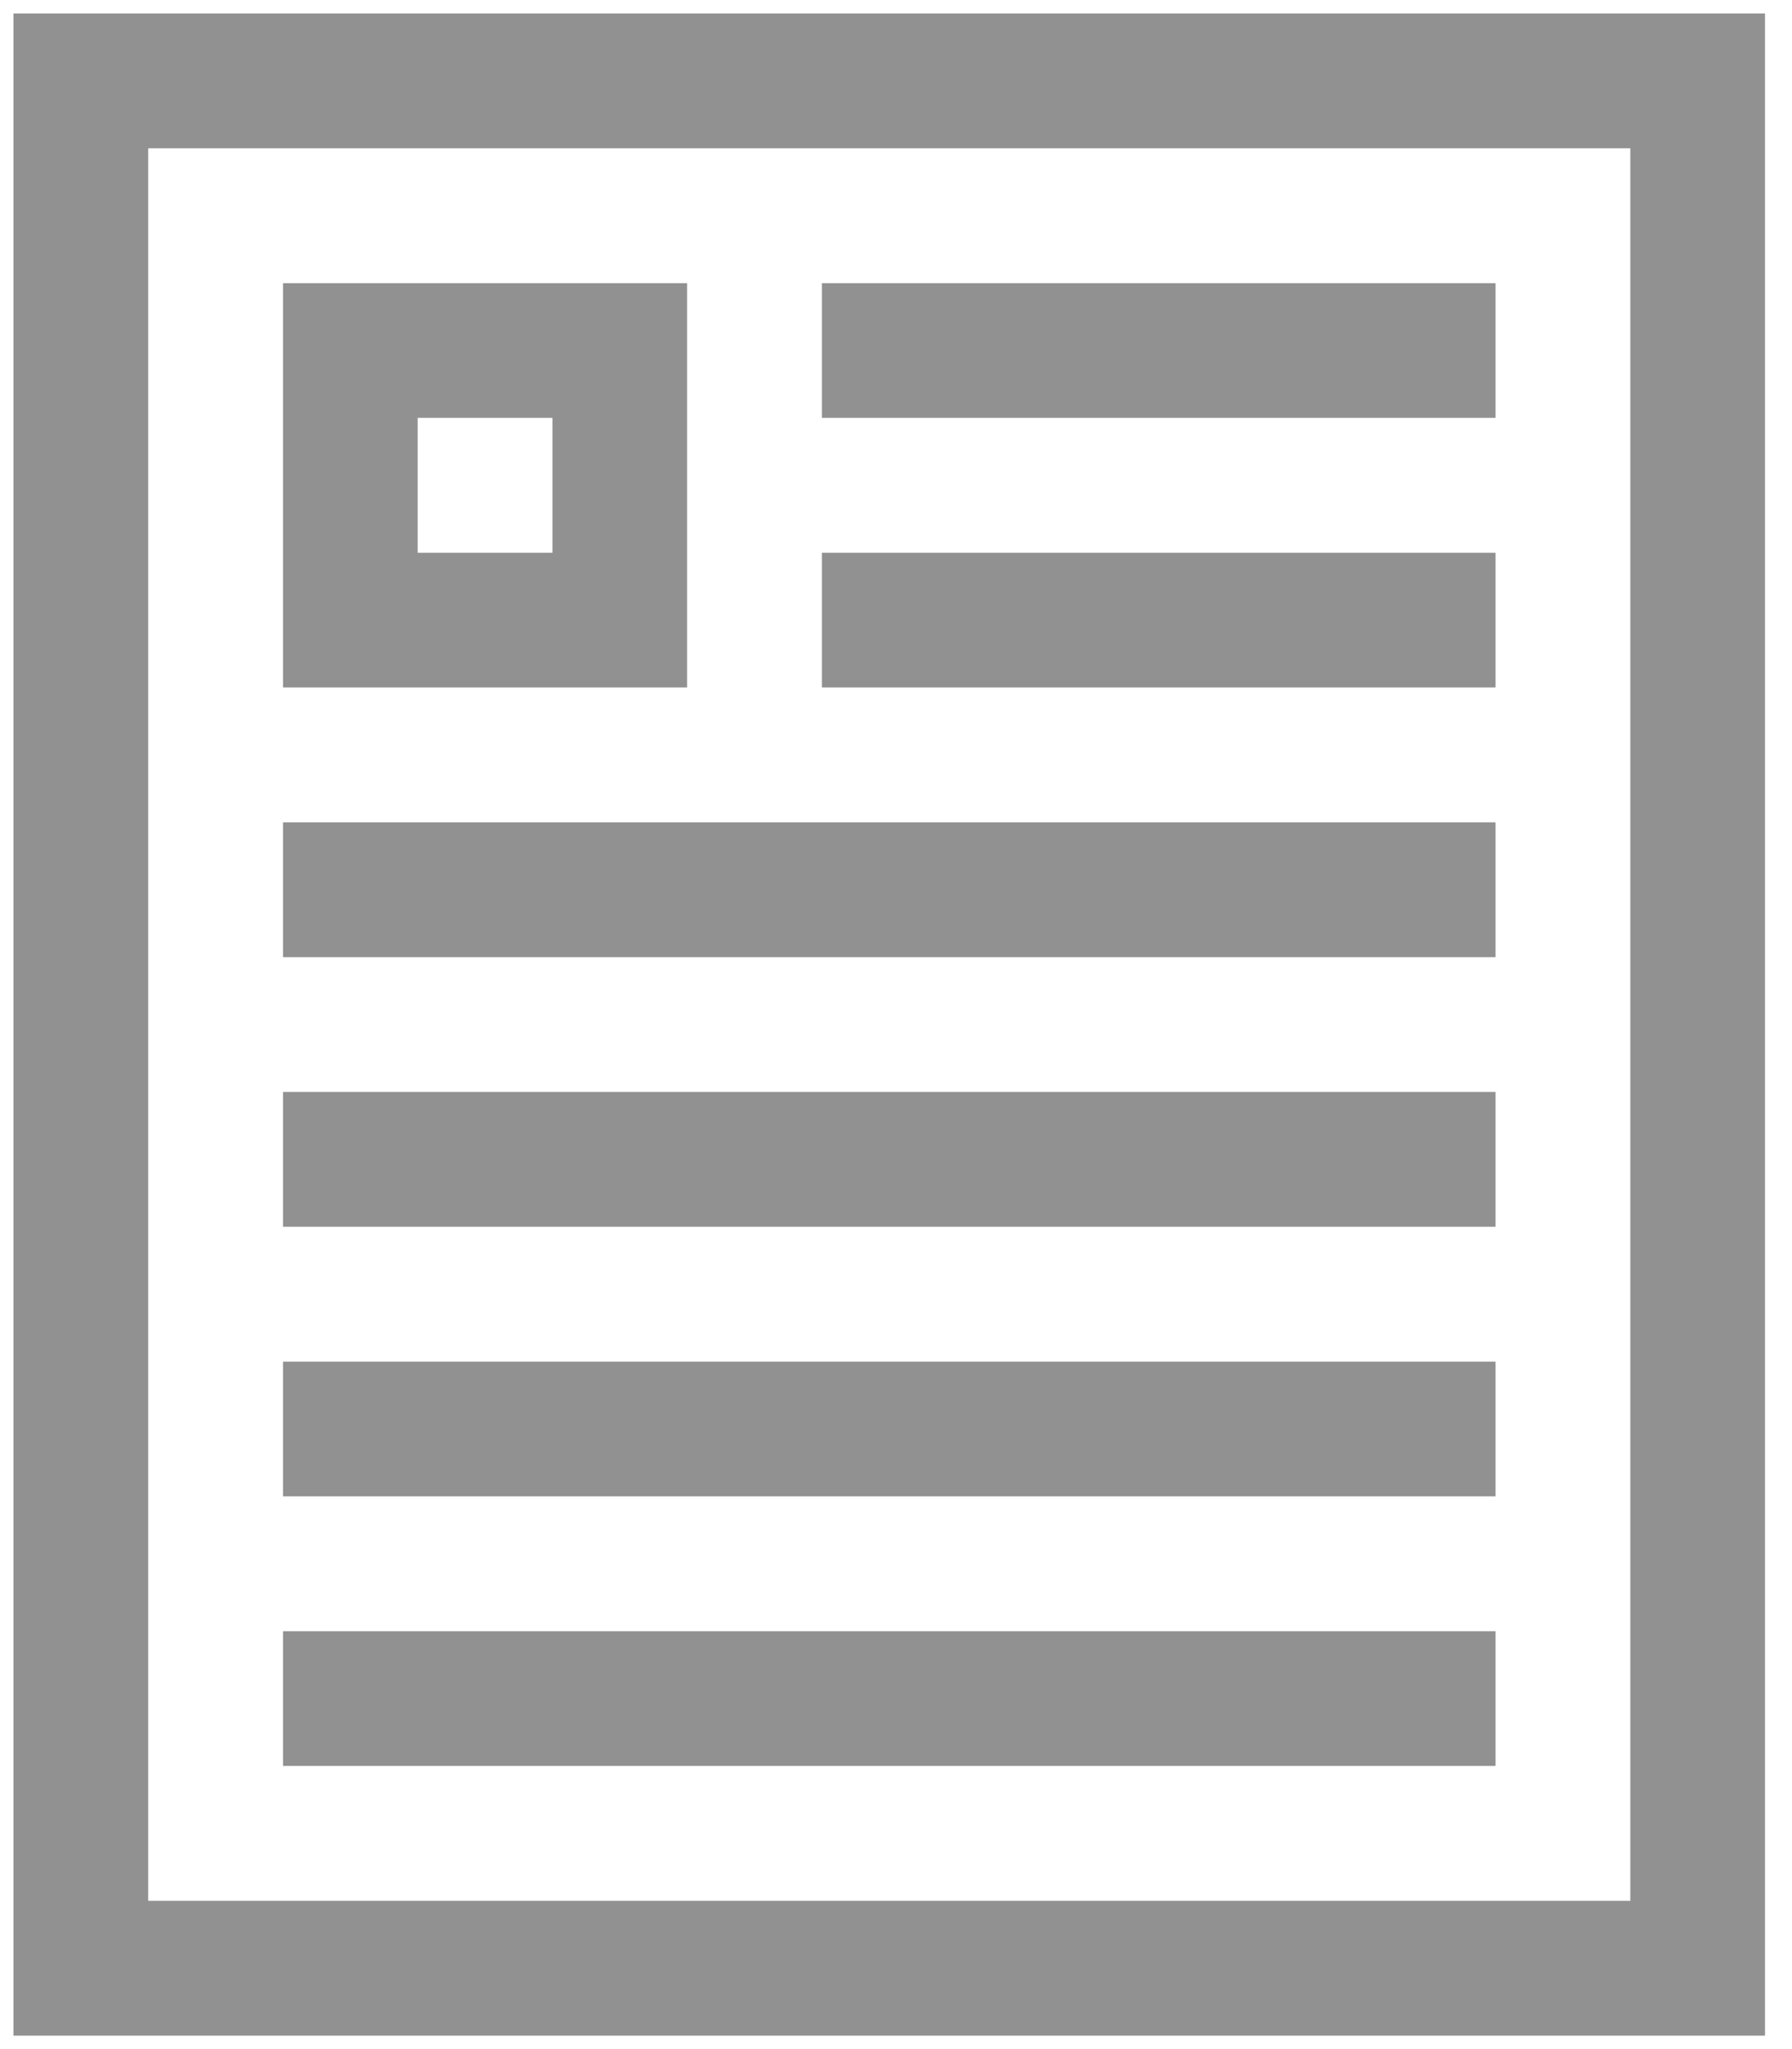 <?xml version="1.0" encoding="UTF-8"?>
<svg width="14px" height="16px" viewBox="0 0 14 16" version="1.1" xmlns="http://www.w3.org/2000/svg" xmlns:xlink="http://www.w3.org/1999/xlink">
    <!-- Generator: Sketch 55.2 (78181) - https://sketchapp.com -->
    <desc>Created with Sketch.</desc>
    <g id="Page-2" stroke="none" stroke-width="1" fill="none" fill-rule="evenodd" opacity="0.7">
        <g id="doc" transform="translate(-1, 0)">
            <g id="noun_doc_801798" transform="translate(1, 0)" fill="#636363" fill-rule="nonzero">
                <g id="Group">
                    <g id="a-link">
                        <g id="a">
                            <path d="M13.789,15.895 L13.789,0.105 L0.105,0.105 L0.105,15.895 L13.789,15.895 L13.789,15.895 Z M12.737,14.842 L1.158,14.842 L1.158,1.158 L12.737,1.158 L12.737,14.842 L12.737,14.842 Z M2.211,8.526 L2.211,9.579 L11.684,9.579 L11.684,8.526 L2.211,8.526 L2.211,8.526 Z M2.211,12.737 L2.211,13.789 L11.684,13.789 L11.684,12.737 L2.211,12.737 L2.211,12.737 Z M2.211,10.632 L2.211,11.684 L11.684,11.684 L11.684,10.632 L2.211,10.632 L2.211,10.632 Z M5.368,5.368 L5.368,2.211 L2.211,2.211 L2.211,5.368 L5.368,5.368 L5.368,5.368 Z M3.263,4.316 L3.263,3.263 L4.316,3.263 L4.316,4.316 L3.263,4.316 L3.263,4.316 Z M6.421,2.211 L6.421,3.263 L11.684,3.263 L11.684,2.211 L6.421,2.211 L6.421,2.211 Z M11.684,7.474 L11.684,6.421 L2.211,6.421 L2.211,7.474 L11.684,7.474 L11.684,7.474 Z M6.421,4.316 L6.421,5.368 L11.684,5.368 L11.684,4.316 L6.421,4.316 Z" id="Shape"></path>
                        </g>
                    </g>
                </g>
            </g>
            <rect id="Rectangle" fill="#D8D8D8" opacity="0" x="0" y="0" width="16" height="16"></rect>
        </g>
    </g>
</svg>